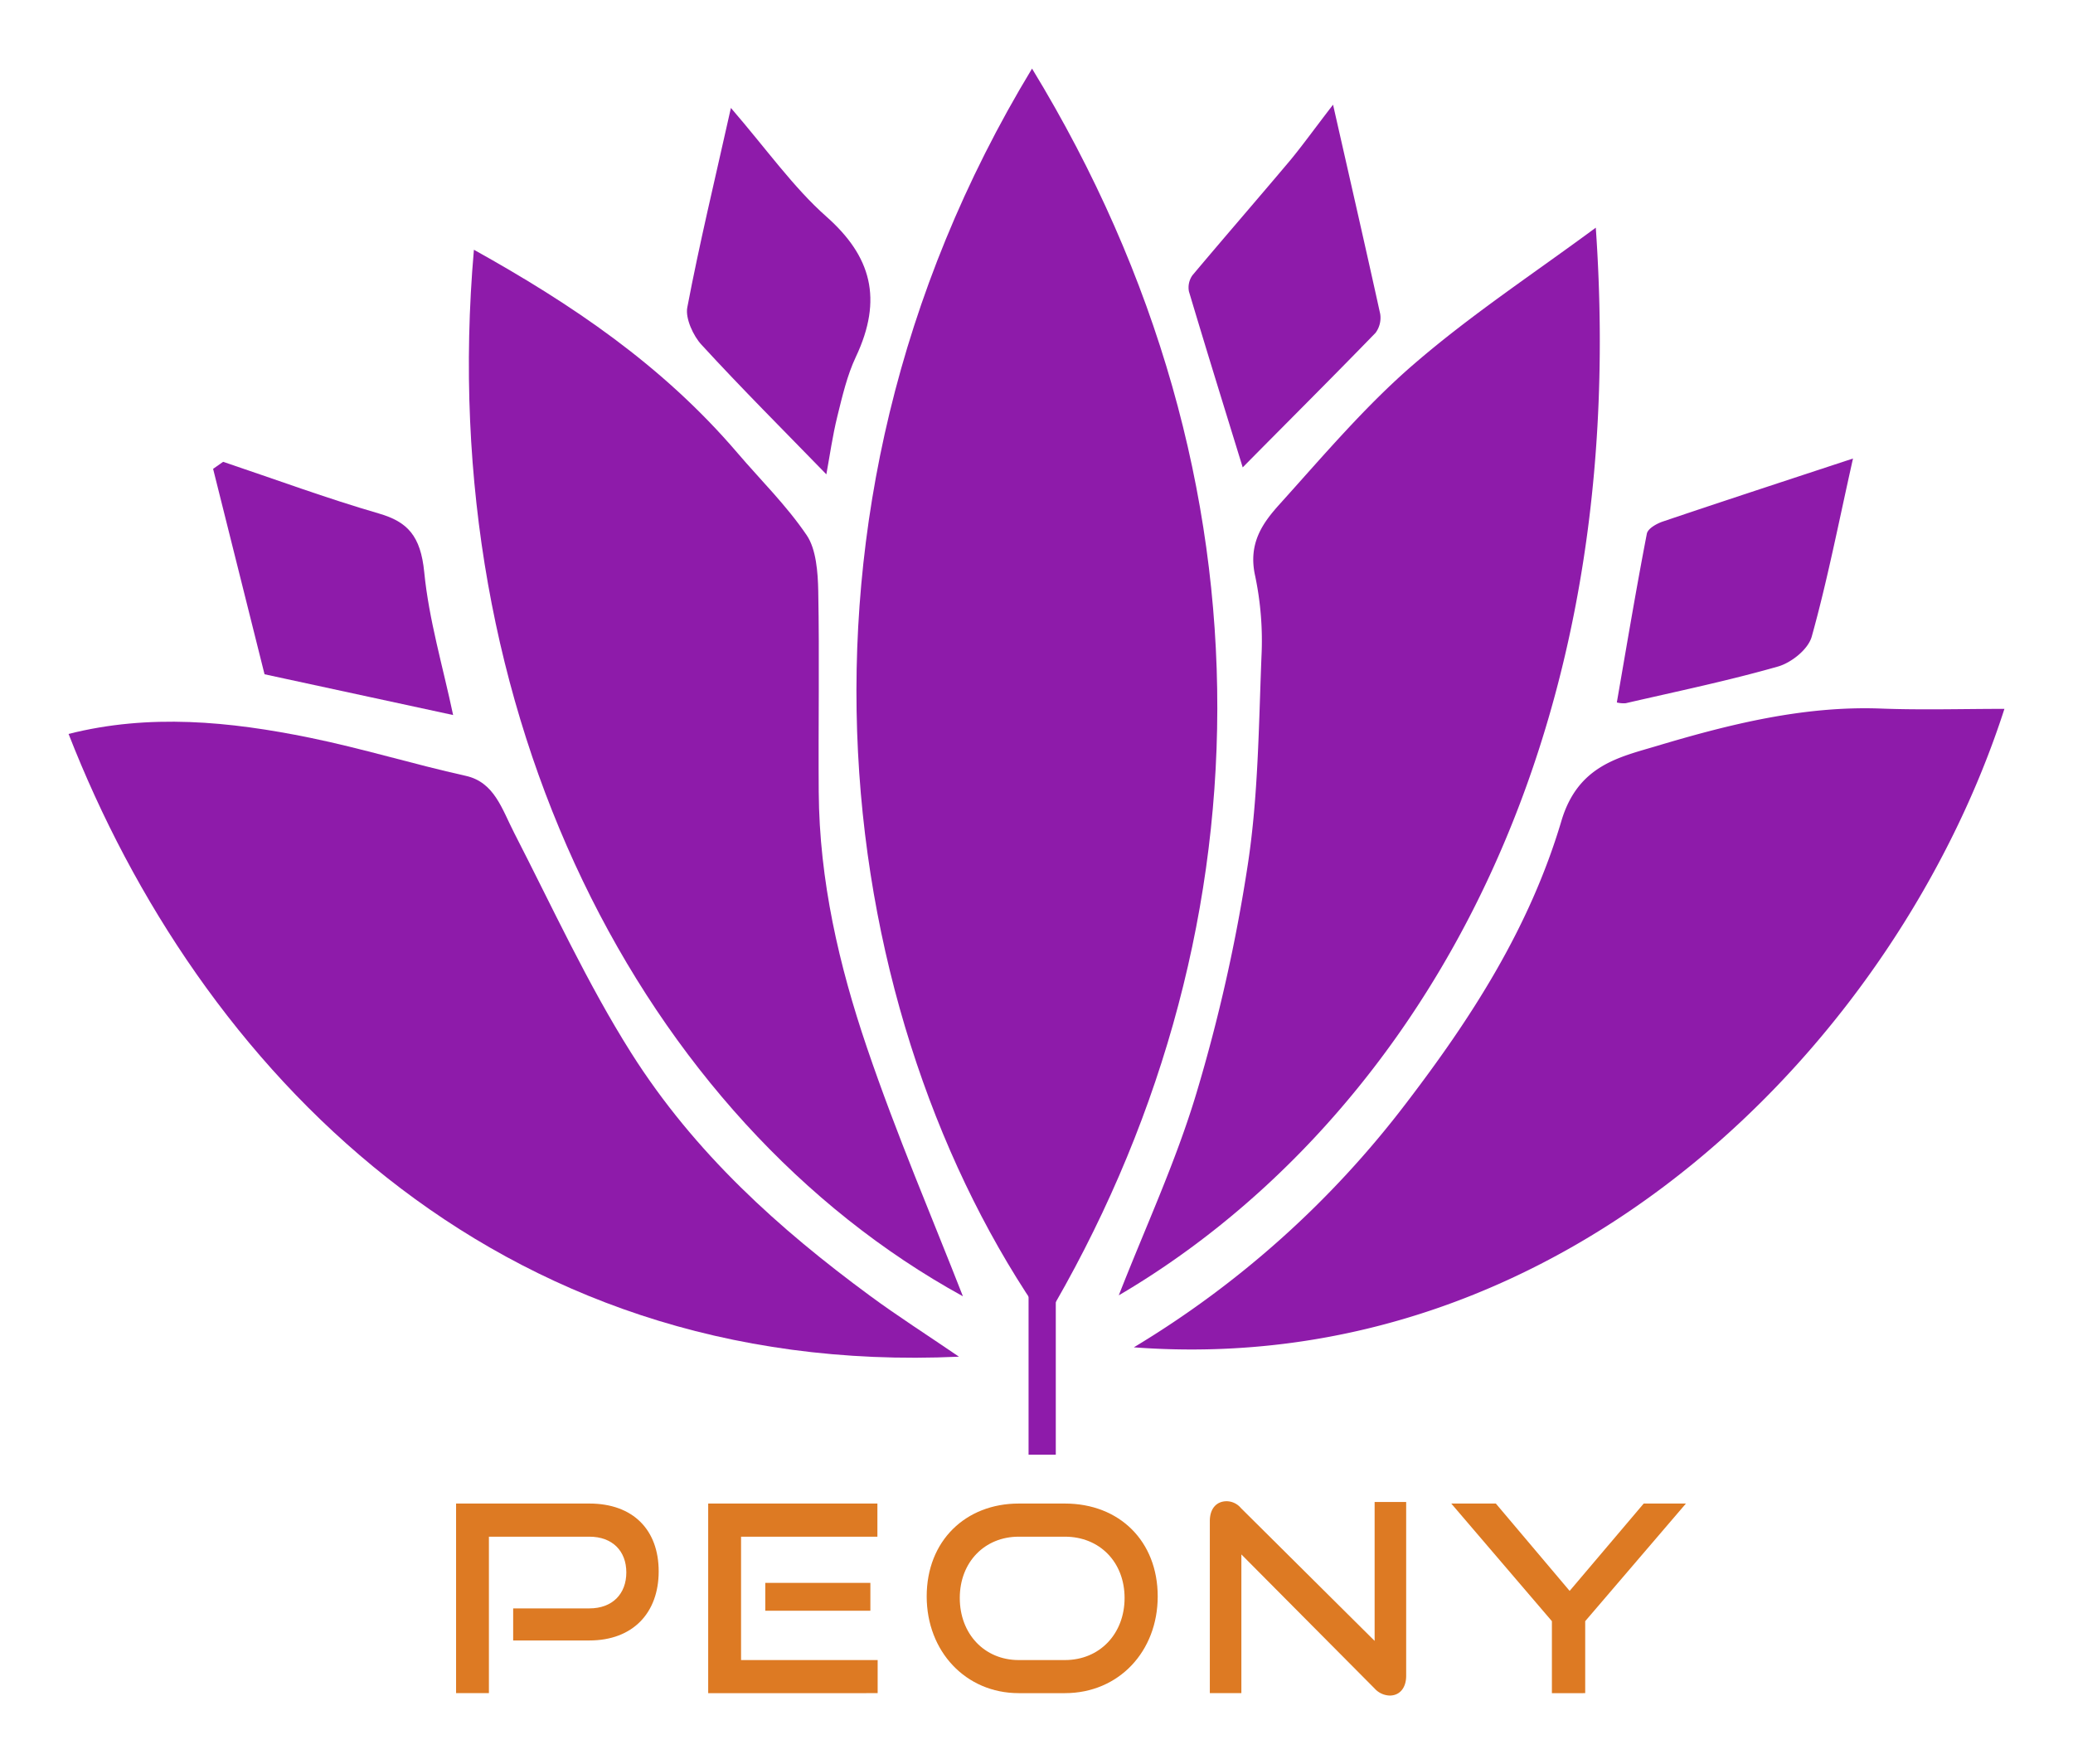 <?xml version="1.0" encoding="UTF-8" standalone="no"?>
<svg
   id="Layer_1"
   data-name="Layer 1"
   viewBox="0 0 483.66 411.53"
   version="1.1"
   width="483.66"
   height="411.53"
   xmlns="http://www.w3.org/2000/svg"
   xmlns:svg="http://www.w3.org/2000/svg">
  <defs
     id="defs4">
    <style
       id="style2">.cls-1{fill:#DD7A23;}.cls-2{fill:#8e1baa;}</style>
  </defs>
  <path
     class="cls-1"
     d="m 119.73,382.68 v -7.48 h 17.77 c 5.41,0 8.63,-3.41 8.63,-8.39 0,-4.98 -3.22,-8.34 -8.63,-8.34 h -23.43 v 36.5 h -7.66 v -44.23 h 31.09 c 10.22,0 16.18,6.15 16.18,15.82 0,9.67 -6,16.12 -16.18,16.12 z"
     id="path6" />
  <path
     class="cls-1"
     d="m 165.23,394.97 v -44.23 h 39.48 v 7.73 H 172.9 v 28.78 h 31.87 v 7.72 z m 13.32,-19.22 v -6.51 h 24.52 v 6.51 z"
     id="path8" />
  <path
     class="cls-1"
     d="m 237.68,394.97 c -12.35,0 -21.47,-9.73 -21.47,-22.57 0,-13 9.12,-21.66 21.47,-21.66 h 10.77 c 12.78,0 21.66,8.83 21.66,21.66 0,12.83 -9.07,22.57 -21.66,22.57 z m 10.77,-7.72 c 8.15,0 13.93,-6.15 13.93,-14.48 0,-8.33 -5.78,-14.3 -13.93,-14.3 h -10.77 c -7.91,0 -13.75,5.9 -13.75,14.3 0,8.4 5.78,14.48 13.75,14.48 z"
     id="path10" />
  <path
     class="cls-1"
     d="m 289.63,362.61 v 32.36 h -7.36 v -40.15 c 0,-2.86 1.52,-4.62 3.95,-4.62 a 4.4,4.4 0 0 1 3.29,1.58 l 31.21,31 v -32.4 h 7.36 v 40.53 c 0,2.92 -1.58,4.62 -3.83,4.62 a 4.91,4.91 0 0 1 -3.53,-1.64 z"
     id="path12" />
  <path
     class="cls-1"
     d="M 362.08,394.97 V 378.18 L 338.6,350.74 H 349 l 17.22,20.38 17.28,-20.38 h 9.85 l -23.5,27.44 v 16.79 z"
     id="path14" />
  <path
     class="cls-2"
     d="m 240.79,16 c 58.95,96.66 55.32,204.18 3,292.1 -48.62,-69.19 -66.66,-187.03 -3,-292.1 z"
     id="path16" />
  <path
     class="cls-2"
     d="M 223.74,316.48 C 114.65,321.54 46.16,248.48 16,171.21 c 18.82,-4.77 37.6,-2.93 56.27,0.88 12.2,2.49 24.21,6.19 36.38,8.89 6.71,1.48 8.45,7.74 11.34,13.36 8.87,17.26 17.07,35.14 27.28,51.29 14.85,23.47 34.63,41.13 55.72,56.65 6.44,4.74 13.14,9.01 20.75,14.2 z"
     id="path18" />
  <path
     class="cls-2"
     d="m 110.57,58.26 c 22.77,12.68 43.94,26.87 61.49,47.4 5.44,6.37 11.43,12.22 16.18,19.23 2.17,3.21 2.59,8.6 2.67,13 0.29,15.6 0,31.21 0.11,46.82 0.14,20.75 4.76,40.57 11.22,59.58 6.94,20.44 15.43,40.18 22.42,58.1 C 149.74,261.26 101.1,166.43 110.57,58.26 Z"
     id="path20" />
  <path
     class="cls-2"
     d="m 261.03,302.17 c 6.18,-15.82 13.26,-31 18.11,-47.15 a 390.24,390.24 0 0 0 12,-53.4 c 2.42,-15.89 2.54,-32.29 3.18,-48.48 a 73.57,73.57 0 0 0 -1.47,-18.77 c -1.74,-7.73 1.89,-12.53 5.78,-16.84 10.14,-11.24 20.09,-23 31.3,-32.63 13.26,-11.45 27.77,-21 42.39,-31.79 8.98,128.93 -48.02,211.94 -111.29,249.06 z"
     id="path22" />
  <path
     class="cls-2"
     d="m 264.54,314.3 a 226.4,226.4 0 0 0 63.51,-56.92 c 15,-19.61 28.76,-40.68 36.25,-65.89 3.85,-12.93 13.44,-14.84 22.17,-17.45 17.1,-5.12 34.44,-9.42 52.35,-8.75 9.57,0.36 19.16,0.07 28.84,0.07 -24.75,76.83 -101.42,156.55 -203.12,148.94 z"
     id="path24" />
  <path
     class="cls-2"
     d="m 170.53,25.18 c 8.32,9.63 14.6,18.56 22.28,25.35 10.44,9.24 13.26,19.2 6.86,32.75 -2,4.23 -3.13,9.08 -4.29,13.78 -1.16,4.7 -1.79,9.32 -2.58,13.59 -10,-10.29 -19.74,-20 -29.13,-30.23 -1.88,-2 -3.8,-6.14 -3.32,-8.67 2.81,-14.79 6.34,-29.39 10.18,-46.57 z"
     id="path26" />
  <path
     class="cls-2"
     d="m 311.02,24.42 c 4.08,18 7.61,33.39 11,48.81 a 5.9,5.9 0 0 1 -1.08,4.41 c -10.3,10.61 -20.74,21 -31,31.39 -4.09,-13.3 -8.4,-27.15 -12.55,-41.06 a 4.93,4.93 0 0 1 0.83,-3.76 c 7.56,-9 15.29,-17.89 22.88,-26.9 2.93,-3.56 5.68,-7.4 9.92,-12.89 z"
     id="path28" />
  <path
     class="cls-2"
     d="m 52.06,107.73 c 12.12,4.07 24.15,8.52 36.38,12.07 6.61,1.92 9.7,5.17 10.54,13.67 1.09,11.11 4.33,21.93 6.74,33.33 l -44,-9.51 c -3.63,-14.52 -7.8,-31.22 -12,-47.92 z"
     id="path30" />
  <path
     class="cls-2"
     d="m 432.33,106.96 c -3.41,15.21 -6,28.56 -9.62,41.52 -0.85,3.07 -4.85,6.14 -7.87,7 -11.73,3.35 -23.66,5.82 -35.52,8.56 a 6.57,6.57 0 0 1 -2.09,-0.17 c 2.29,-13.21 4.48,-26.32 7,-39.36 0.23,-1.23 2.32,-2.37 3.73,-2.85 14.23,-4.81 28.53,-9.48 44.37,-14.7 z"
     id="path32" />
  <rect
     class="cls-2"
     x="239.98"
     y="60.15"
     width="6.35"
     height="279.19"
     id="rect34" />
</svg>
